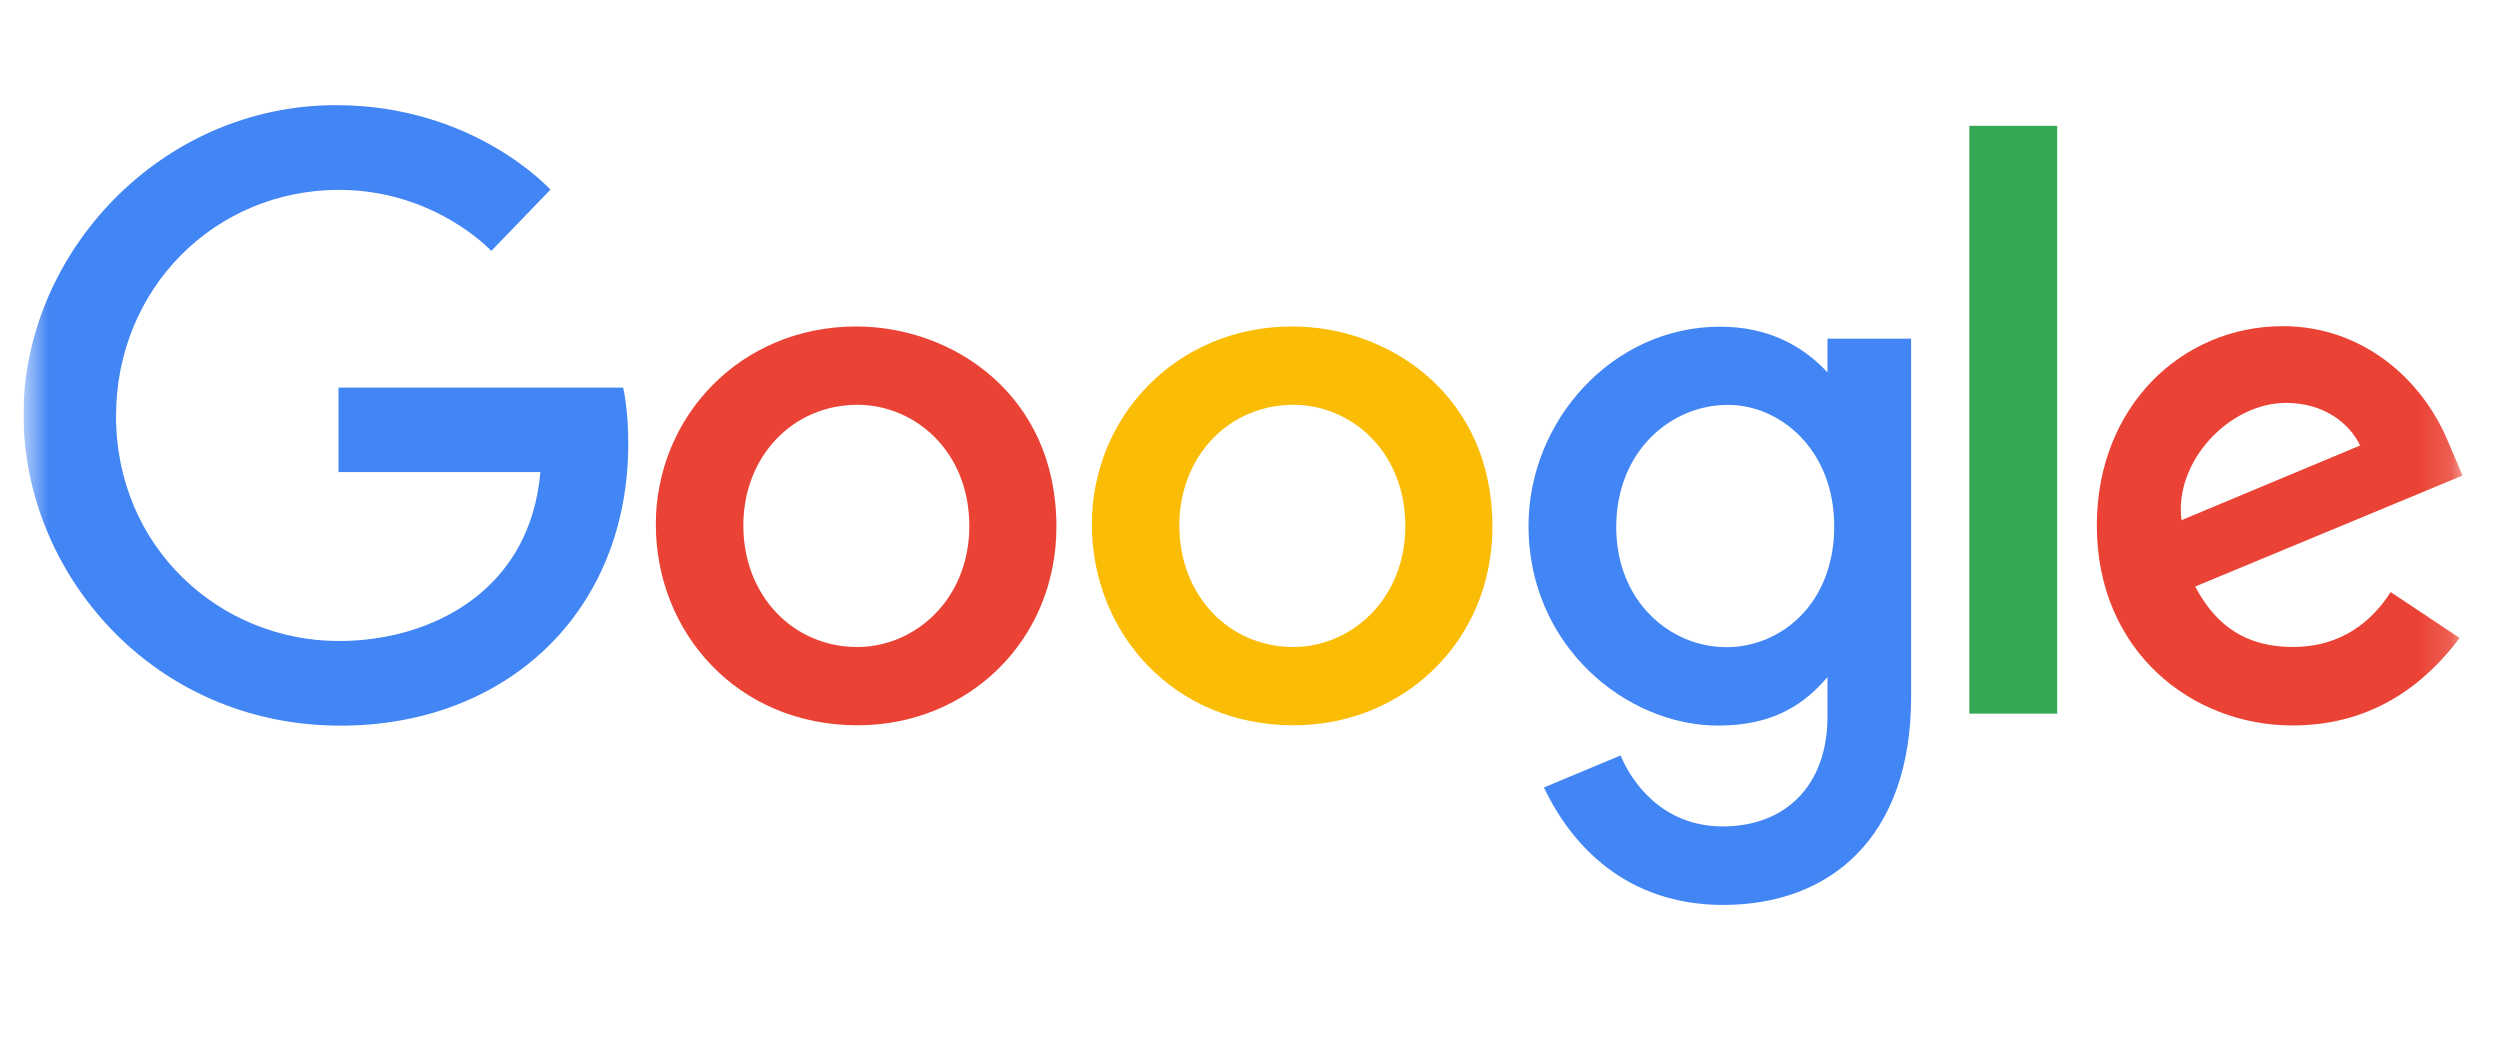 <svg xmlns="http://www.w3.org/2000/svg" width="77" height="32" viewBox="0 0 77 32" fill="none">
    <g clip-path="url(#clip0_208_771)">
        <mask id="mask0_208_771" style="mask-type:luminance" maskUnits="userSpaceOnUse" x="0" y="0" width="76"
        height="32">
        <path d="M0.723 0H75.847V32H0.723V0Z" fill="white" />
        </mask>
        <g mask="url(#mask0_208_771)">
        <path
            d="M19.192 11.938H10.426V14.54H16.643C16.336 18.188 13.3 19.743 10.436 19.743C6.772 19.743 3.574 16.86 3.574 12.818C3.574 8.88 6.622 5.848 10.445 5.848C13.394 5.848 15.132 7.728 15.132 7.728L16.953 5.842C16.953 5.842 14.615 3.239 10.351 3.239C4.923 3.239 0.723 7.822 0.723 12.771C0.723 17.622 4.674 22.35 10.49 22.35C15.606 22.35 19.351 18.846 19.351 13.664C19.351 12.571 19.192 11.938 19.192 11.938Z"
            fill="#4285F4" />
        <path
            d="M26.374 10.055C22.777 10.055 20.199 12.867 20.199 16.147C20.199 19.475 22.7 22.339 26.416 22.339C29.781 22.339 32.538 19.767 32.538 16.218C32.538 12.15 29.332 10.055 26.374 10.055ZM26.41 12.468C28.179 12.468 29.855 13.898 29.855 16.202C29.855 18.458 28.186 19.928 26.402 19.928C24.442 19.928 22.895 18.358 22.895 16.184C22.895 14.056 24.422 12.468 26.41 12.468Z"
            fill="#EA4335" />
        <path
            d="M39.803 10.055C36.207 10.055 33.629 12.867 33.629 16.147C33.629 19.475 36.129 22.339 39.846 22.339C43.21 22.339 45.967 19.767 45.967 16.218C45.967 12.15 42.761 10.055 39.803 10.055ZM39.839 12.468C41.608 12.468 43.284 13.898 43.284 16.202C43.284 18.458 41.616 19.928 39.831 19.928C37.871 19.928 36.324 18.358 36.324 16.184C36.324 14.056 37.85 12.468 39.839 12.468Z"
            fill="#FBBC05" />
        <path
            d="M52.975 10.062C49.674 10.062 47.078 12.953 47.078 16.198C47.078 19.896 50.087 22.348 52.918 22.348C54.669 22.348 55.6 21.653 56.287 20.854V22.066C56.287 24.185 55 25.454 53.058 25.454C51.182 25.454 50.241 24.059 49.914 23.268L47.553 24.254C48.391 26.025 50.076 27.872 53.077 27.872C56.36 27.872 58.862 25.804 58.862 21.468V10.43H56.287V11.47C55.496 10.617 54.412 10.062 52.975 10.062ZM53.214 12.47C54.833 12.47 56.494 13.851 56.494 16.212C56.494 18.611 54.836 19.933 53.179 19.933C51.419 19.933 49.78 18.504 49.78 16.235C49.78 13.877 51.482 12.47 53.214 12.47Z"
            fill="#4285F4" />
        <path
            d="M70.312 10.046C67.197 10.046 64.582 12.525 64.582 16.181C64.582 20.05 67.498 22.344 70.611 22.344C73.21 22.344 74.804 20.922 75.756 19.649L73.633 18.236C73.082 19.091 72.161 19.926 70.624 19.926C68.897 19.926 68.103 18.982 67.611 18.065L75.847 14.647L75.42 13.646C74.624 11.685 72.768 10.046 70.312 10.046ZM70.418 12.409C71.541 12.409 72.348 13.005 72.691 13.721L67.192 16.02C66.954 14.24 68.641 12.409 70.418 12.409Z"
            fill="#EA4335" />
        <path d="M60.656 21.98H63.362V3.875H60.656V21.98Z" fill="#34A853" />
        </g>
    </g>
    <defs>
        <clipPath id="clip0_208_771">
        <rect width="75.556" height="32" fill="white" transform="translate(0.723)" />
        </clipPath>
    </defs>
</svg>
